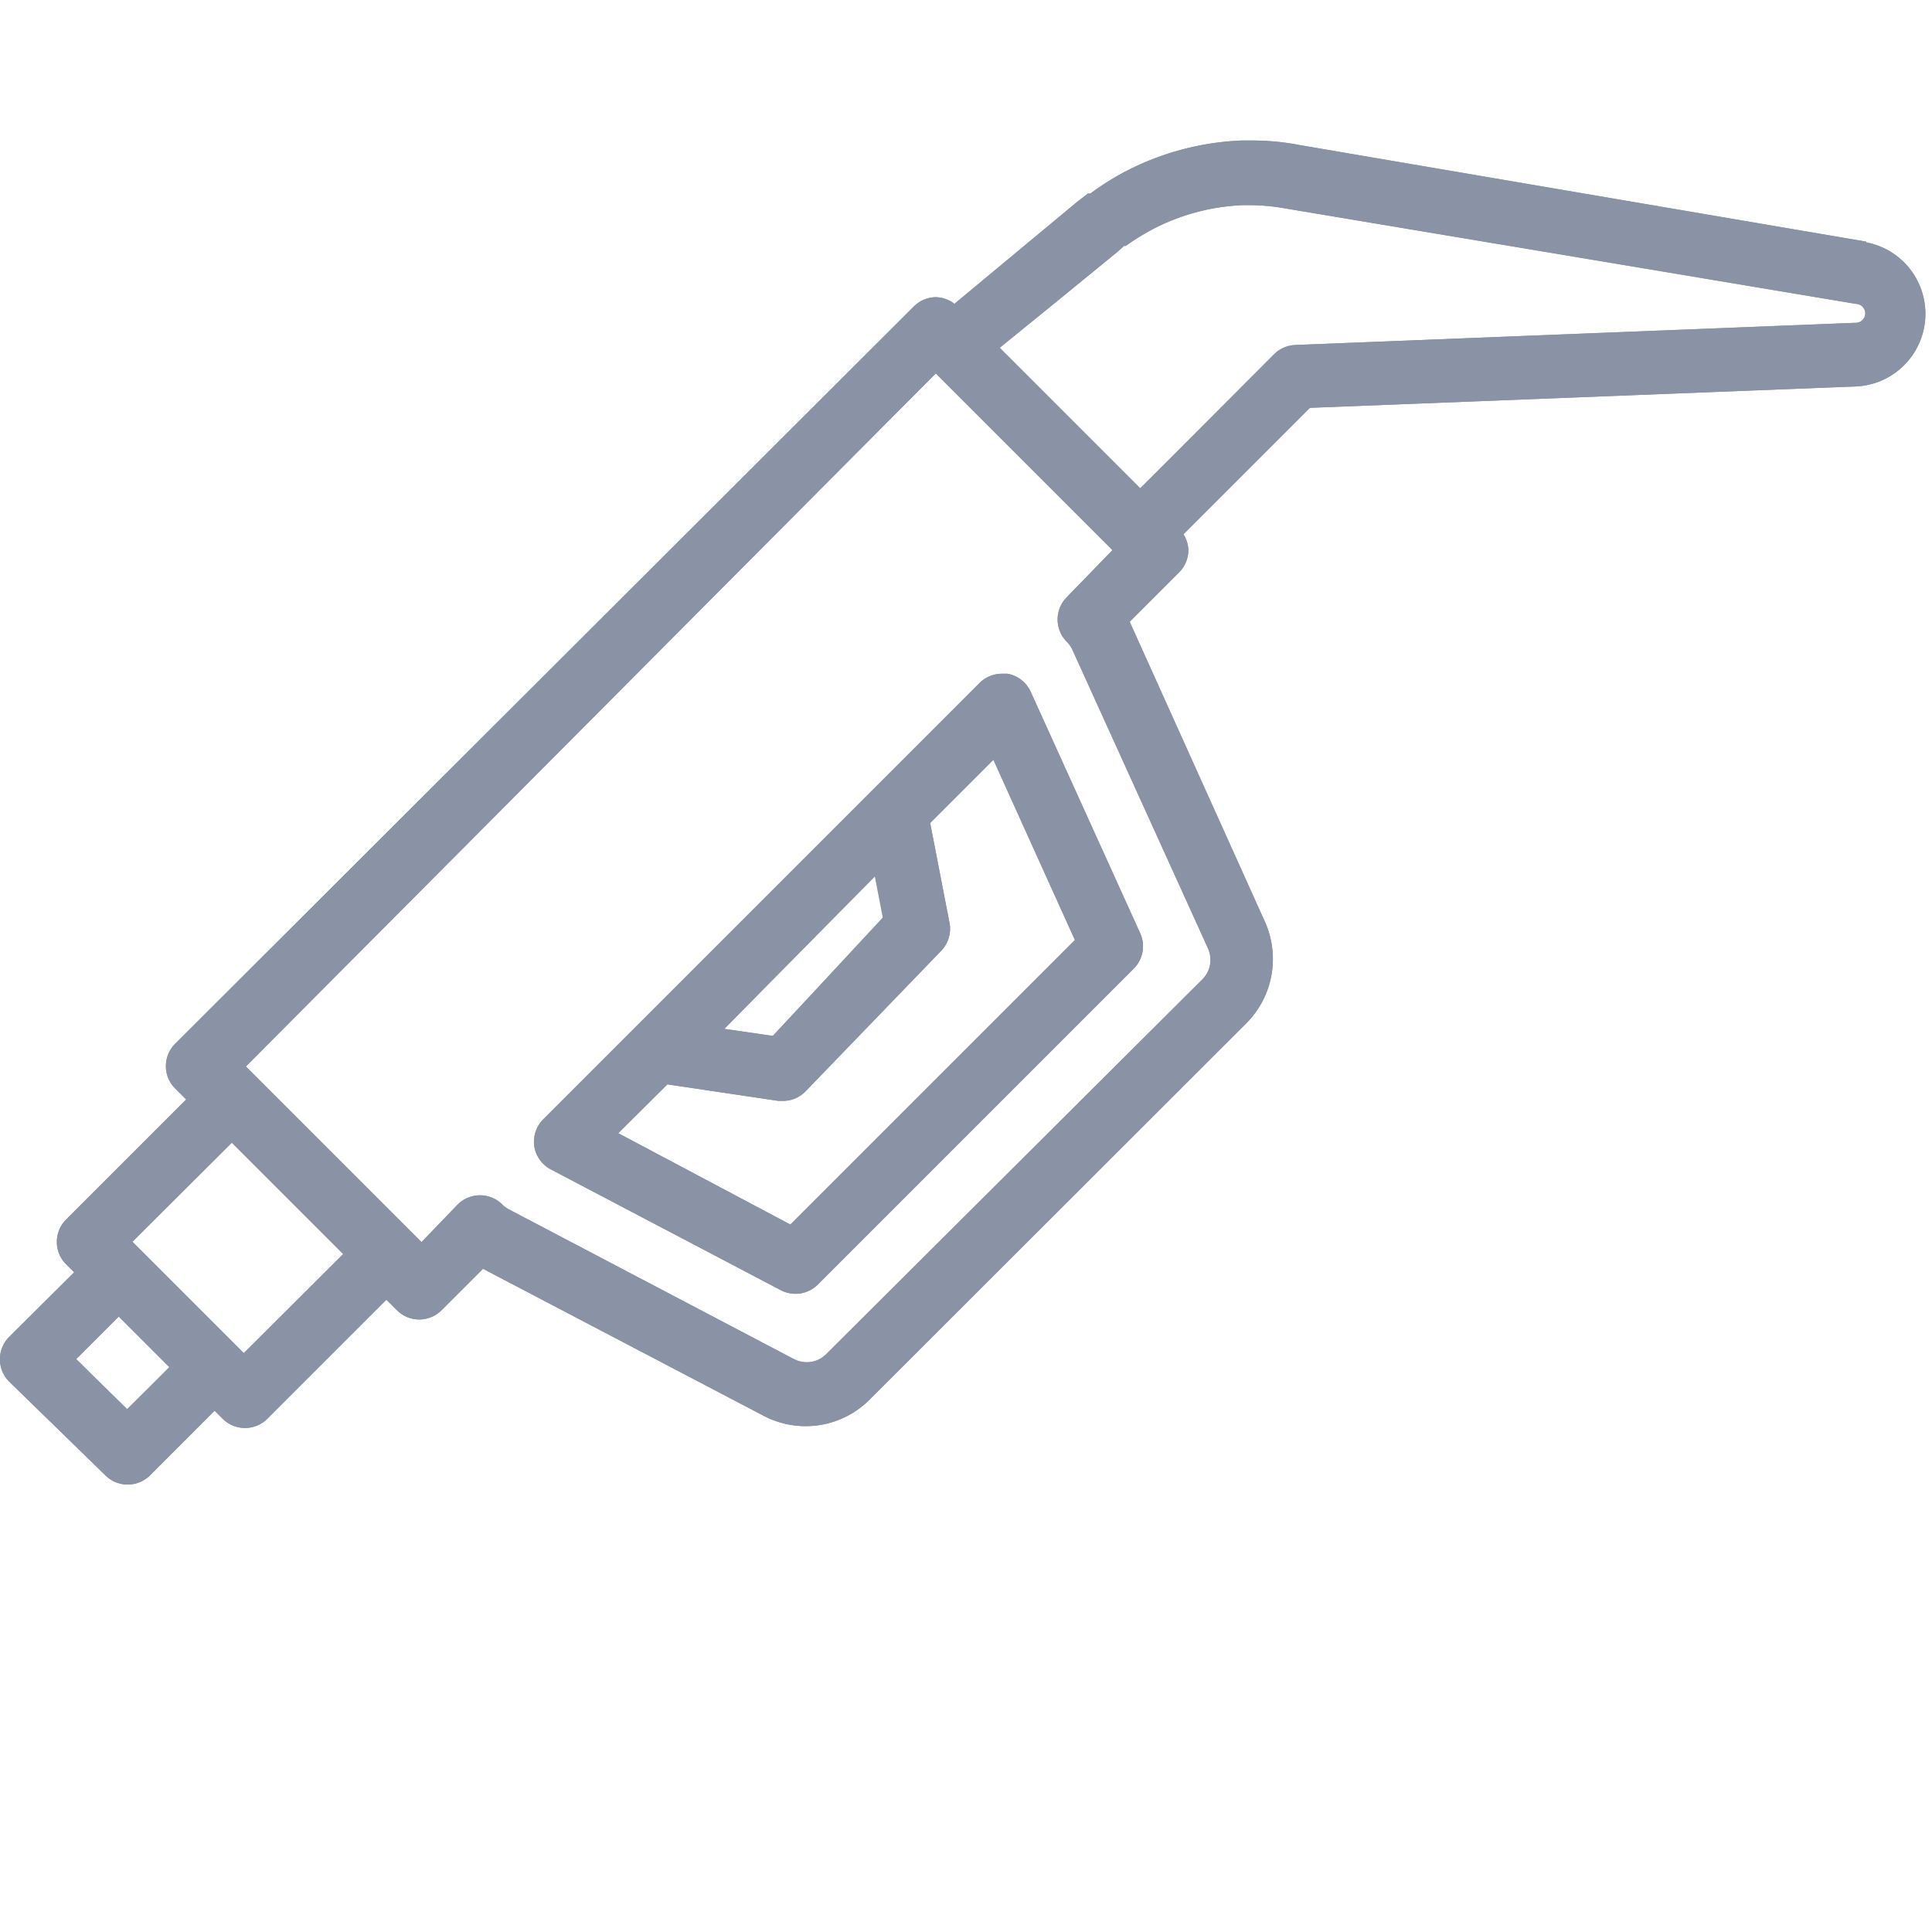 <svg xmlns="http://www.w3.org/2000/svg" width="30" height="30" viewBox="0 0 55 47"><defs><style>.cls-1{fill:#8a92a6;}</style></defs><title>Asset 1</title><g id="Layer_2" data-name="Layer 2"><g id="Layer_1-2" data-name="Layer 1"><path class="cls-1" d="M53.07,3.25,36.89.5A6.68,6.68,0,0,0,35.62.38h-.26a7.46,7.46,0,0,0-3.36,1,8.09,8.09,0,0,0-.73.47l-.08.06-.3.24-3.71,3L26.94,5a.51.51,0,0,0-.3-.12.52.52,0,0,0-.37.15L5.3,26a.52.52,0,0,0,0,.73l.56.56L2.14,31a.52.52,0,0,0,0,.73l.5.5L.53,34.33a.53.53,0,0,0-.15.37.52.52,0,0,0,.15.37l2.7,2.7a.52.52,0,0,0,.73,0l2.11-2.11.5.5a.52.52,0,0,0,.73,0L11,32.43l.56.56a.52.52,0,0,0,.73,0l1.37-1.37,8.24,4.32a2.22,2.22,0,0,0,1,.25,2.18,2.18,0,0,0,1.55-.65L35.24,24.84a2.21,2.21,0,0,0,.45-2.46l-3.87-8.54-.1-.23L33.31,12a.48.48,0,0,0,.06-.62l-.15-.25,3.91-3.91,15.71-.62a1.69,1.69,0,0,0,1.31-2.67A1.68,1.68,0,0,0,53.07,3.25ZM3.6,36.66l-2-2L3.37,33l2,2Zm3.34-1.61-3.7-3.7L6.6,28l3.7,3.7Zm23.7-21.83a.52.52,0,0,0,0,.73,1.16,1.16,0,0,1,.24.34l3.86,8.51a1.17,1.17,0,0,1-.24,1.3L23.79,34.82a1.16,1.16,0,0,1-.82.34,1.19,1.19,0,0,1-.54-.13l-8.11-4.26a1.2,1.2,0,0,1-.28-.21.52.52,0,0,0-.73,0L12,31.89,6.4,26.33,26.64,6.09l5.56,5.56ZM52.81,5.57,36.89,6.2a.52.52,0,0,0-.34.15l-4.09,4.09L27.9,5.88l2-1.6,1.7-1.38.2-.16.1-.08a7,7,0,0,1,.65-.42,6.53,6.53,0,0,1,1.41-.58,6.42,6.42,0,0,1,1.49-.24h.21a6.08,6.08,0,0,1,1.06.09L52.89,4.27a.65.65,0,0,1-.08,1.29Z"/><path class="cls-1" d="M15.59,28.57a.52.52,0,0,0,.27.38l6.55,3.44a.53.53,0,0,0,.24.06A.52.52,0,0,0,23,32.3l9-9a.52.52,0,0,0,.11-.58L29,15.83a.56.56,0,0,0-.47-.3.52.52,0,0,0-.37.15L15.73,28.12A.52.52,0,0,0,15.59,28.57Zm9.58-8.41.4,2.08-3.49,3.66-2.32-.34Zm-6.31,6.31,3.42.5a.52.52,0,0,0,.38-.16l3.86-4a.52.52,0,0,0,.13-.46l-.59-3,2.33-2.33L31,22.81l-8.49,8.49L17,28.36Z"/><path class="cls-1" d="M8.72,29.58,7.13,28l-.53-.53L6.07,28,3.24,30.82l-.53.53.53.53.23.23,2.7,2.71.23.23.53.53.53-.53,2.82-2.82.53-.53-.53-.53ZM6.94,34.52l-.23-.23h0L4,31.58H4l-.23-.23L6.6,28.53l1.58,1.58L9.77,31.7Z"/><path class="cls-1" d="M53.13,2.88,37,.13A7.07,7.07,0,0,0,35.62,0h-.27a7.84,7.84,0,0,0-3.53,1,8.19,8.19,0,0,0-.78.51l-.07,0-.31.24L27.17,4.65a.89.89,0,0,0-.52-.19.9.9,0,0,0-.63.26L5,25.7A.9.9,0,0,0,5,27l.3.3L1.88,30.72a.9.9,0,0,0,0,1.27l.23.23L.26,34.06a.9.9,0,0,0,0,1.27L3,38a.9.9,0,0,0,1.27,0l1.84-1.84.23.23a.9.9,0,0,0,1.27,0L11,33l.3.3a.9.9,0,0,0,1.27,0l1.18-1.18,8,4.19a2.57,2.57,0,0,0,3-.46L35.5,25.11A2.59,2.59,0,0,0,36,22.22L32.16,13.7l1.41-1.41a.9.9,0,0,0,.26-.63.88.88,0,0,0-.14-.45l3.6-3.6L52.86,7a2.07,2.07,0,0,0,.27-4.1Zm-.3,3.35-15.57.62H37l-.21.21-3.6,3.6-.42.42.3.5,0,.07h0a.14.14,0,0,1,0,.1l-1.41,1.41-.36.36.21.47,3.87,8.54a1.83,1.83,0,0,1-.37,2L24.26,35.28a1.81,1.81,0,0,1-1.29.54,1.84,1.84,0,0,1-.85-.21l-8-4.19-.49-.26-.39.39-1.18,1.18a.14.14,0,0,1-.2,0l-.3-.3L11,31.9l-.53.53L7,35.89a.14.14,0,0,1-.2,0l-.23-.23-.53-.53-.53.53L3.7,37.5a.14.14,0,0,1-.2,0L.8,34.79a.14.14,0,0,1,0-.1.14.14,0,0,1,0-.1l1.84-1.84.53-.53-.53-.53-.23-.23a.14.14,0,0,1,0-.2L5.87,27.8l.53-.53-.53-.53-.3-.3a.14.14,0,0,1,0-.2l21-21a.14.14,0,0,1,.1,0,.21.21,0,0,1,.08,0l.47.35.45-.37,3.5-2.85.27-.22h0l.06,0h0a7.44,7.44,0,0,1,.71-.46A7.08,7.08,0,0,1,35.39.76h.23A6.41,6.41,0,0,1,36.8.86h.05L53,3.62a1.31,1.31,0,0,1-.17,2.61Z"/><path class="cls-1" d="M3.91,33l-.53-.53L2.84,33,1.63,34.16l-.53.53.53.53,1.44,1.44.53.53.53-.53,1.21-1.21.53-.53-.53-.53ZM3.6,36.13,2.17,34.69l1.21-1.21,1.44,1.44Z"/><path class="cls-1" d="M27.78,6.69l-.6-.6-.53-.53-.53.53L6.4,25.8l-.53.53.53.53,5,5,.53.53.53-.53,1.07-1.06a.14.14,0,0,1,.1,0,.14.14,0,0,1,.1,0,1.58,1.58,0,0,0,.37.27l8.12,4.26a1.56,1.56,0,0,0,.71.17,1.53,1.53,0,0,0,1.09-.45L34.77,24.37a1.55,1.55,0,0,0,.31-1.72l-3.86-8.51a1.53,1.53,0,0,0-.32-.45.14.14,0,0,1,0-.2l1.3-1.3.53-.53-.53-.53ZM30.37,13a.9.9,0,0,0,0,1.27.79.79,0,0,1,.16.23L34.39,23a.79.79,0,0,1-.16.88L23.52,34.55a.78.78,0,0,1-.55.23.8.8,0,0,1-.37-.09l-8.11-4.26a.82.82,0,0,1-.19-.14.9.9,0,0,0-1.27,0L12,31.36l-5-5L26.64,6.63l.6.6,4.43,4.43Z"/><path class="cls-1" d="M53,3.9,36.78,1.15A6.46,6.46,0,0,0,35.62,1H35.4a6.8,6.8,0,0,0-3.08.87,7.16,7.16,0,0,0-.68.44l-.08.06-.22.17L29.64,4,28,5.32l-.65.53.59.59,4,4,.53.53.53-.53,3.82-3.82a.14.14,0,0,1,.09,0l15.92-.63a1,1,0,0,0,1-.85A1,1,0,0,0,53,3.9Zm-.16,1.29-15.92.63a.89.89,0,0,0-.6.26L32.46,9.9l-4-4,1.65-1.34,1.7-1.39L32,3l.05,0a6.4,6.4,0,0,1,.61-.39,6.05,6.05,0,0,1,2.73-.77h.18a5.82,5.82,0,0,1,1,.09L52.83,4.65a.27.27,0,0,1,0,.54Z"/><path class="cls-1" d="M15.21,28.63a.9.9,0,0,0,.47.66l6.55,3.44a.9.9,0,0,0,1.05-.16l9-9a.9.9,0,0,0,.18-1l-3.12-6.88a.9.9,0,0,0-.66-.51h-.16a.9.9,0,0,0-.63.26L15.47,27.86A.9.9,0,0,0,15.21,28.63Zm.79-.24L28.45,15.94a.14.14,0,0,1,.1,0h0a.14.14,0,0,1,.1.08l3.12,6.88a.14.14,0,0,1,0,.16l-9,9a.14.14,0,0,1-.1,0l-.07,0L16,28.62a.14.14,0,0,1-.08-.1A.14.14,0,0,1,16,28.39Z"/><path class="cls-1" d="M21.84,26.24l.39.06L22.5,26l3.22-3.37.27-.28L25.91,22l-.23-1.19-.27-1.39-1,1L20,24.76,19,25.82l1.48.22Zm3.09-5.31.23,1.19L22,25.49l-1.38-.2Z"/><path class="cls-1" d="M22.14,31.5l.49.26.39-.39,8.1-8.1.37-.37-.22-.48L29,17.28l-.45-1-.77.77-1.8,1.8-.28.28.08.39.55,2.84a.14.14,0,0,1,0,.13l-3.86,4a.14.14,0,0,1-.1,0h0l-3.16-.47-.38-.06-.27.27-1.39,1.39-.73.73.91.48ZM19,26.87l3.16.47h.13a.89.89,0,0,0,.65-.28l3.86-4a.9.9,0,0,0,.23-.79l-.55-2.84,1.8-1.8,2.32,5.13-8.1,8.1L17.6,28.26Z"/><path class="cls-1" d="M3.64,33.22,3.37,33l-.27.27L1.9,34.43l-.27.27L1.9,35,3.34,36.4l.27.27.27-.27,1.21-1.21.27-.27-.27-.27Zm0,2.91L2.17,34.69l1.21-1.21,1.44,1.44Z"/><path class="cls-1" d="M8.45,29.85,6.87,28.26,6.6,28l-.27.27L3.51,31.09l-.27.27.27.27.23.23,2.7,2.71.23.23.27.27.27-.27L10,32l.27-.27L10,31.43ZM6.94,34.52l-.23-.23h0L4,31.58H4l-.23-.23L6.6,28.53l1.58,1.58L9.77,31.7Z"/><path class="cls-1" d="M52.89,4.27,36.7,1.52a6.1,6.1,0,0,0-1.08-.1h-.2a6.42,6.42,0,0,0-2.91.82,6.83,6.83,0,0,0-.65.42l-.08.06-.21.16-1.7,1.39L28.22,5.62l-.33.26.3.3,4,4,.27.27.27-.27,3.82-3.82a.52.52,0,0,1,.35-.15l15.92-.63a.65.65,0,0,0,.51-1A.65.65,0,0,0,52.89,4.27Zm-.1.92-15.92.63a.89.89,0,0,0-.6.26L32.46,9.9l-4-4,1.65-1.34,1.7-1.39L32,3l.05,0a6.4,6.4,0,0,1,.61-.39,6.05,6.05,0,0,1,2.73-.77h.18a5.82,5.82,0,0,1,1,.09L52.83,4.65a.27.27,0,0,1,0,.54Z"/><path class="cls-1" d="M53.13,2.88,37,.13A7.07,7.07,0,0,0,35.62,0h-.27a7.84,7.84,0,0,0-3.53,1,8.19,8.19,0,0,0-.78.51l-.07,0-.31.24L27.17,4.65a.89.89,0,0,0-.52-.19.9.9,0,0,0-.63.26L5,25.7A.9.9,0,0,0,5,27l.3.3L1.88,30.72a.9.9,0,0,0,0,1.27l.23.23L.26,34.06a.9.9,0,0,0,0,1.27L3,38a.9.9,0,0,0,1.27,0l1.84-1.84.23.23a.9.9,0,0,0,1.27,0L11,33l.3.3a.9.9,0,0,0,1.27,0l1.18-1.18,8,4.19a2.57,2.57,0,0,0,3-.46L35.5,25.11A2.59,2.59,0,0,0,36,22.22L32.16,13.7l1.41-1.41a.9.9,0,0,0,.26-.63.88.88,0,0,0-.14-.45l3.6-3.6L52.86,7a2.07,2.07,0,0,0,.27-4.1ZM54.45,5.2a1.7,1.7,0,0,1-1.6,1.4l-15.57.62h-.15l-.1.1-3.6,3.6-.21.21.15.25a.48.48,0,0,1-.06.63L31.9,13.43l-.18.18.1.24,3.87,8.53a2.21,2.21,0,0,1-.45,2.47L24.53,35.55A2.18,2.18,0,0,1,23,36.2a2.22,2.22,0,0,1-1-.25l-8-4.19-.25-.13-.2.2L12.33,33a.52.52,0,0,1-.73,0l-.3-.3L11,32.43l-.27.27L7.31,36.15a.52.52,0,0,1-.73,0l-.23-.23-.27-.27-.27.27L4,37.77a.52.52,0,0,1-.73,0l-2.7-2.7a.52.52,0,0,1-.15-.37.52.52,0,0,1,.15-.37l1.84-1.84.27-.27L2.37,32l-.23-.23a.52.52,0,0,1,0-.73L5.6,27.53l.27-.27L5.6,27l-.3-.3a.52.52,0,0,1,0-.73l21-21a.48.48,0,0,1,.67,0l.24.17.23-.18L30.9,2.1l.27-.21.09-.06h0A7.82,7.82,0,0,1,32,1.34a7.46,7.46,0,0,1,3.37-1h.25A6.76,6.76,0,0,1,36.91.5L53.07,3.25a1.69,1.69,0,0,1,1.38,2Z"/><path class="cls-1" d="M27.51,7l-.6-.6-.27-.27-.27.27L6.67,26.06l-.27.27.27.27,5,5,.27.27.27-.27,1.07-1.06a.52.52,0,0,1,.74,0,1.2,1.2,0,0,0,.28.21L22.43,35a1.18,1.18,0,0,0,.54.13,1.15,1.15,0,0,0,.82-.34L34.5,24.11a1.17,1.17,0,0,0,.24-1.3l-3.86-8.51a1.16,1.16,0,0,0-.24-.34.52.52,0,0,1,0-.73l1.3-1.3.27-.27-.27-.27Zm2.86,6a.9.9,0,0,0,0,1.27.79.79,0,0,1,.16.23L34.39,23a.79.79,0,0,1-.16.88L23.52,34.55a.78.78,0,0,1-.55.23.8.8,0,0,1-.37-.09l-8.11-4.26a.82.82,0,0,1-.19-.14.9.9,0,0,0-1.27,0L12,31.36l-5-5L26.64,6.63l.6.6,4.43,4.43Z"/><path class="cls-1" d="M15.21,28.63a.9.9,0,0,0,.47.66l6.55,3.44a.9.9,0,0,0,1.05-.16l9-9a.9.9,0,0,0,.18-1l-3.12-6.88a.9.9,0,0,0-.66-.51h-.16a.9.9,0,0,0-.63.26L15.47,27.86A.9.9,0,0,0,15.21,28.63Zm.52-.5L28.18,15.68a.52.52,0,0,1,.37-.15h.09a.52.52,0,0,1,.38.3l3.12,6.88a.52.52,0,0,1-.11.58l-9,9a.52.52,0,0,1-.61.09L15.86,29a.52.52,0,0,1-.13-.83Z"/><path class="cls-1" d="M22.31,31.16l.25.13.2-.2,8.1-8.1.18-.18-.11-.24-2.32-5.13-.22-.5-.39.39-1.8,1.8-.14.14,0,.2.55,2.84a.52.52,0,0,1-.13.46l-3.86,4a.52.52,0,0,1-.38.16H22.2L19,26.5l-.19,0-.13.13L17.33,28l-.36.36.45.24ZM19,26.87l3.16.47h.13a.89.89,0,0,0,.65-.28l3.86-4a.9.9,0,0,0,.23-.79l-.55-2.84,1.8-1.8,2.32,5.13-8.1,8.1L17.6,28.26Z"/><path class="cls-1" d="M21.9,25.87l.19,0,.13-.14,3.22-3.37.13-.14,0-.19-.23-1.19-.14-.7-.5.5L20.3,25l-.53.53.74.11Zm3-4.94.23,1.19L22,25.49l-1.38-.2Z"/></g></g></svg>